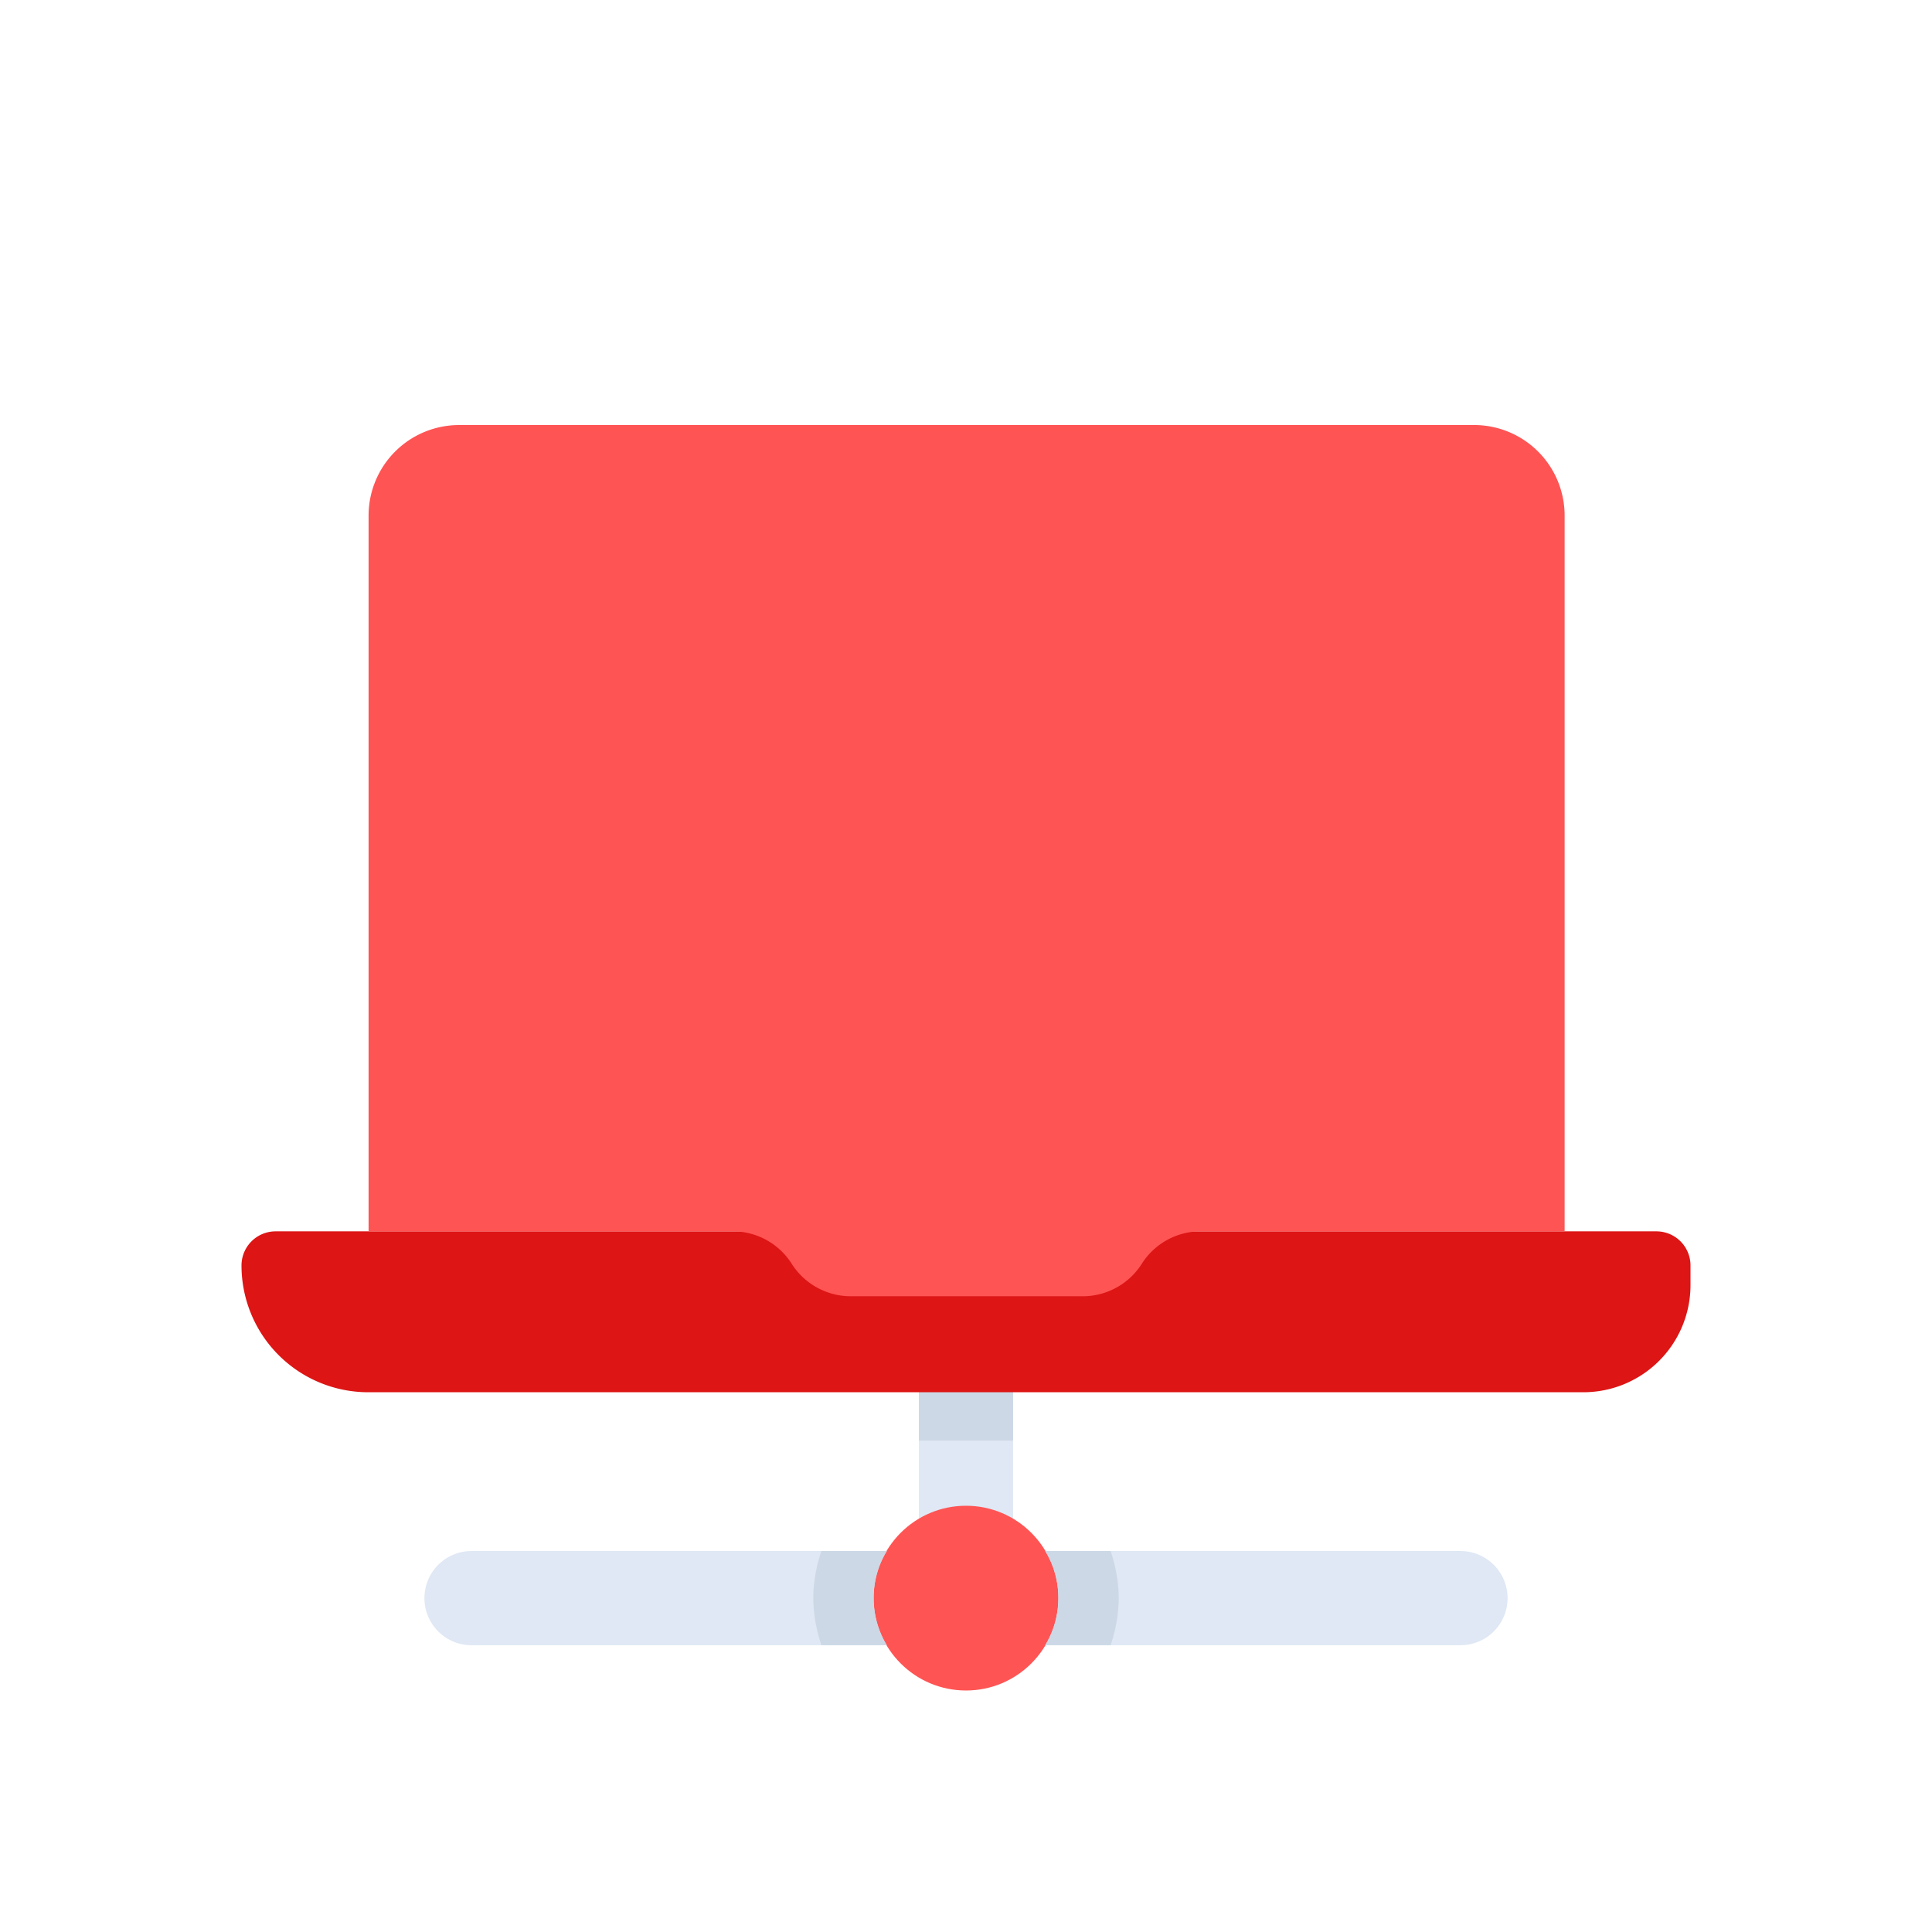 <svg id="Layer_1" data-name="Layer 1" xmlns="http://www.w3.org/2000/svg" viewBox="0 0 64 64"><defs><style>.cls-1{fill:#dfe8f4;}.cls-2{fill:#ccd8e5;}.cls-3{fill:#ff5454;}.cls-4{fill:#dd1515;}</style></defs><title>content marketing, digital marketing, marketing, computer, laptop, network, share</title><path class="cls-1" d="M48.38,54.5H15.62a1.56,1.56,0,0,1-1.56-1.56h0a1.56,1.56,0,0,1,1.56-1.56H48.38a1.56,1.56,0,0,1,1.56,1.56h0A1.56,1.56,0,0,1,48.38,54.5Z"/><rect class="cls-1" x="22.91" y="43.85" width="18.17" height="3.12" transform="translate(-13.41 77.41) rotate(-90)"/><rect class="cls-2" x="30.44" y="41.39" width="3.12" height="6.33"/><circle class="cls-3" cx="32" cy="52.94" r="3.06"/><path class="cls-2" d="M35.06,52.94a3,3,0,0,1-.44,1.56h2.17a5.06,5.06,0,0,0,.27-1.56,5,5,0,0,0-.27-1.56H34.62A2.93,2.93,0,0,1,35.06,52.94Z"/><path class="cls-2" d="M28.94,52.94a2.93,2.93,0,0,1,.44-1.56H27.21a5,5,0,0,0-.27,1.56,5.06,5.06,0,0,0,.27,1.56h2.17A3,3,0,0,1,28.94,52.94Z"/><path class="cls-4" d="M9.13,40.79H54.87A1.13,1.13,0,0,1,56,41.92v.65a3.55,3.55,0,0,1-3.55,3.55H12.2A4.2,4.2,0,0,1,8,41.92v0a1.13,1.13,0,0,1,1.13-1.13Z"/><path class="cls-3" d="M48.79,14.08H15.21a3,3,0,0,0-3,3V40.79H24.28a2.31,2.31,0,0,1,1.95,1.08,2.32,2.32,0,0,0,1.95,1.07h7.64a2.32,2.32,0,0,0,2-1.07,2.31,2.31,0,0,1,1.95-1.08H51.83V17.12A3,3,0,0,0,48.79,14.08Z"/></svg>